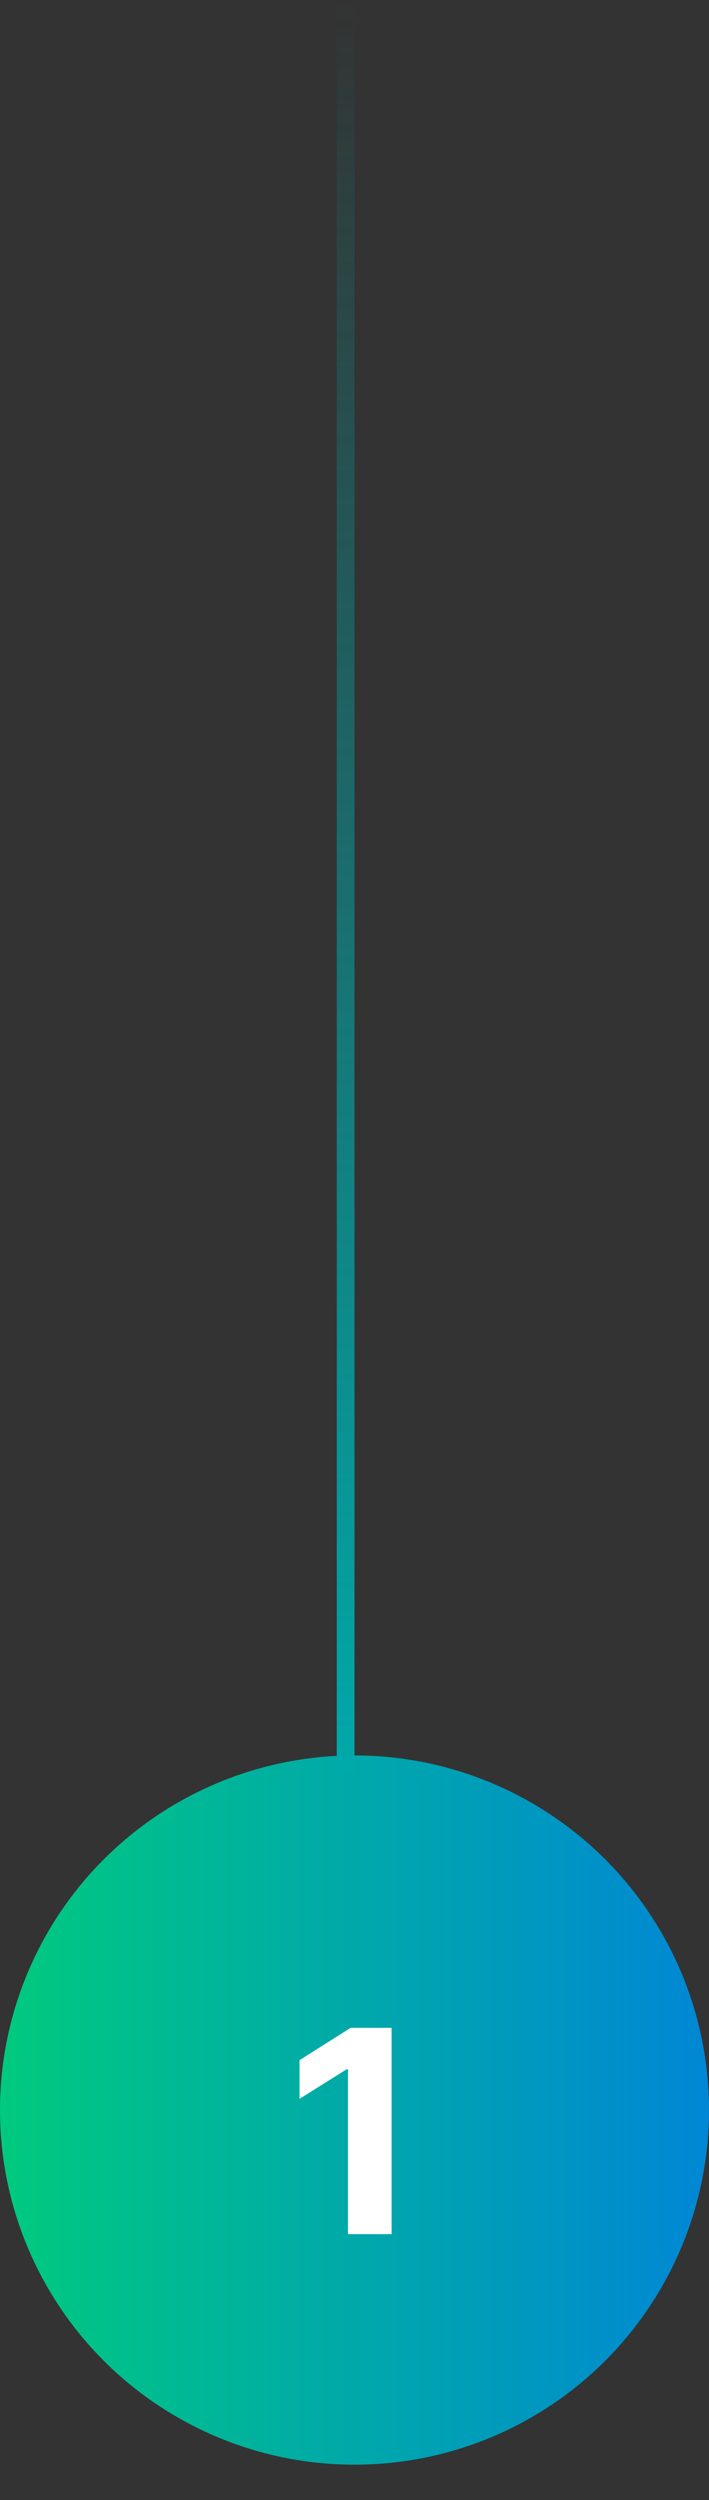 <?xml version="1.0" encoding="UTF-8"?> <svg xmlns="http://www.w3.org/2000/svg" width="40" height="141" viewBox="0 0 40 141" fill="none"><rect x="0" y="0" width="40" height="141" fill="#333333" stroke="none"/><circle cx="20" cy="119" r="20" fill="url(#paint0_linear_15_2)"></circle><path d="M22.092 114.364V126H19.631V116.699H19.563L16.898 118.369V116.188L19.779 114.364H22.092Z" fill="white"></path><line x1="19.5" y1="100" x2="19.5" y2="2.18557e-08" stroke="url(#paint1_linear_15_2)"></line><defs><linearGradient id="paint0_linear_15_2" x1="0" y1="119" x2="40" y2="119" gradientUnits="userSpaceOnUse"><stop stop-color="#00CA7E"></stop><stop offset="1" stop-color="#0087D5"></stop></linearGradient><linearGradient id="paint1_linear_15_2" x1="20" y1="100" x2="20" y2="0" gradientUnits="userSpaceOnUse"><stop stop-color="#00A9AA"></stop><stop offset="1" stop-color="#00A9AA" stop-opacity="0"></stop></linearGradient></defs></svg> 